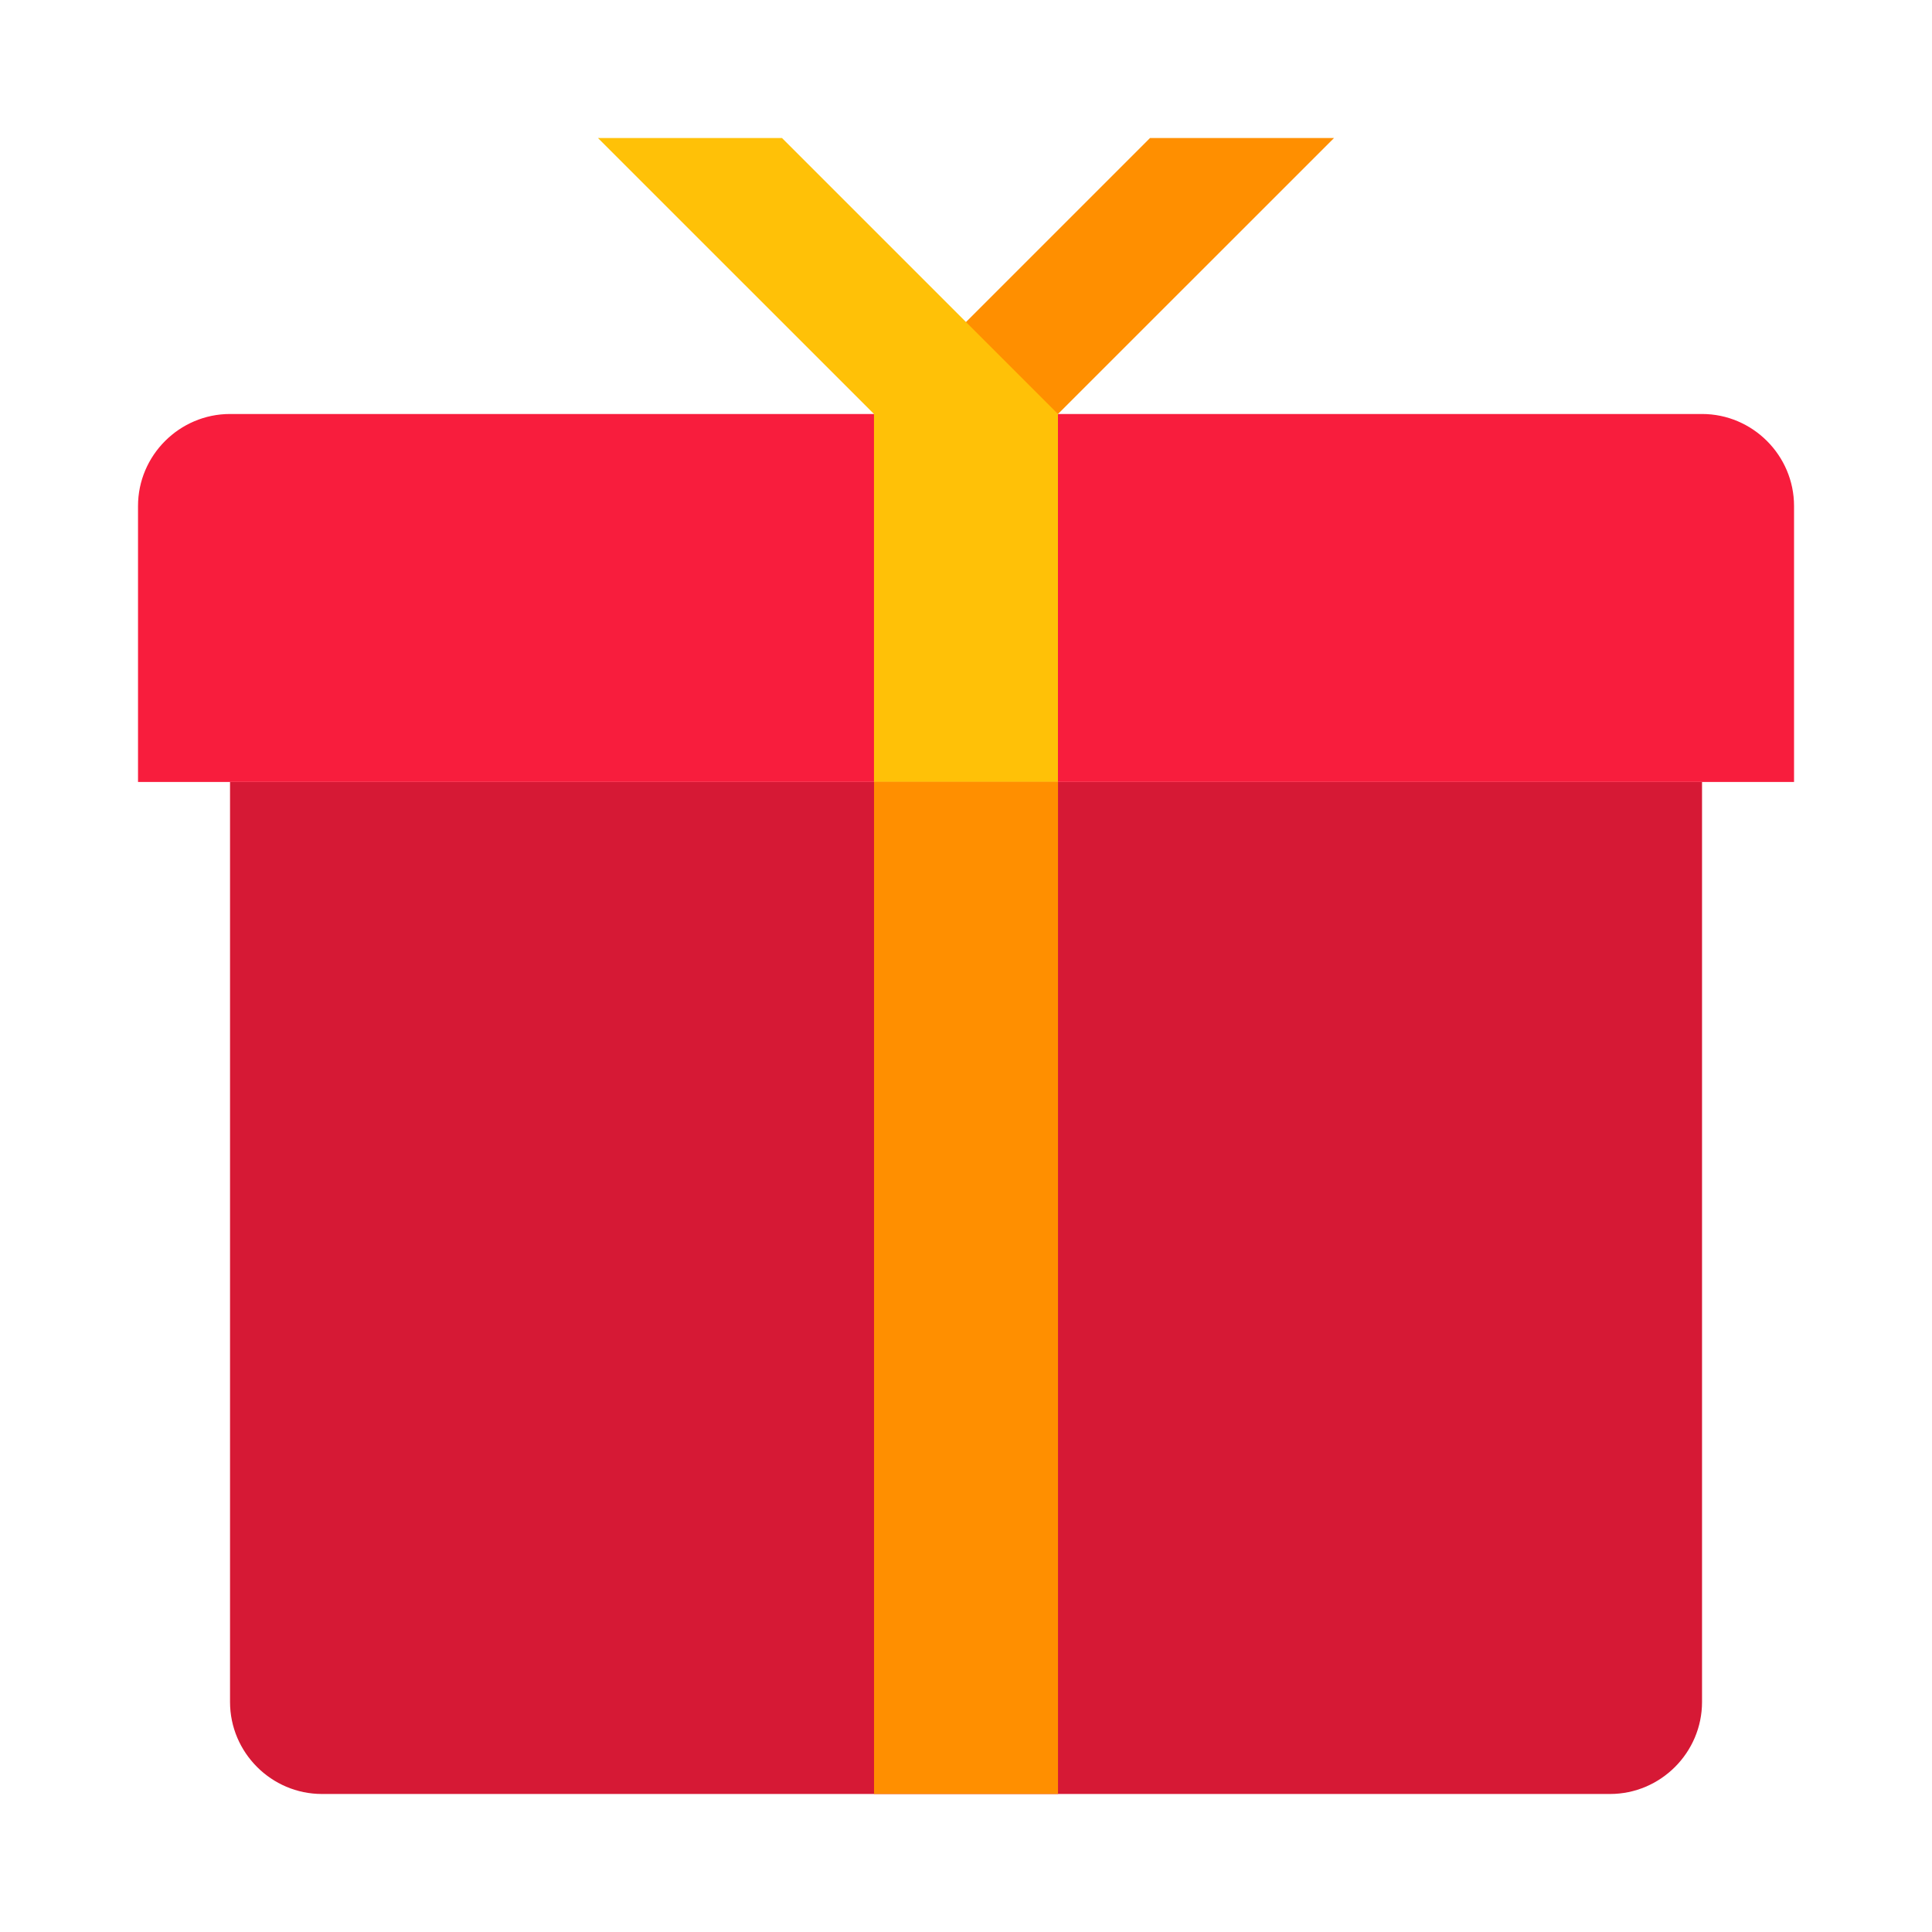 <svg width="32" height="32" viewBox="0 0 32 32" fill="none" xmlns="http://www.w3.org/2000/svg">
<path d="M26.667 29.714H5.333C4.495 29.714 3.81 29.028 3.81 28.19V12.952H28.191V28.19C28.191 29.028 27.505 29.714 26.667 29.714Z" fill="#D61935"/>
<path d="M29.715 12.952H2.286V8.381C2.286 7.543 2.972 6.857 3.81 6.857H28.191C29.029 6.857 29.715 7.543 29.715 8.381V12.952Z" fill="#F81D3D"/>
<path d="M14.477 12.952H17.524V29.714H14.477V12.952ZM19.048 2.286L14.477 6.857H17.524L22.096 2.286H19.048Z" fill="#FF8F00"/>
<path d="M14.476 12.952H17.523V6.857L12.952 2.286H9.904L14.476 6.857V12.952Z" fill="#FFC107"/>
</svg>
